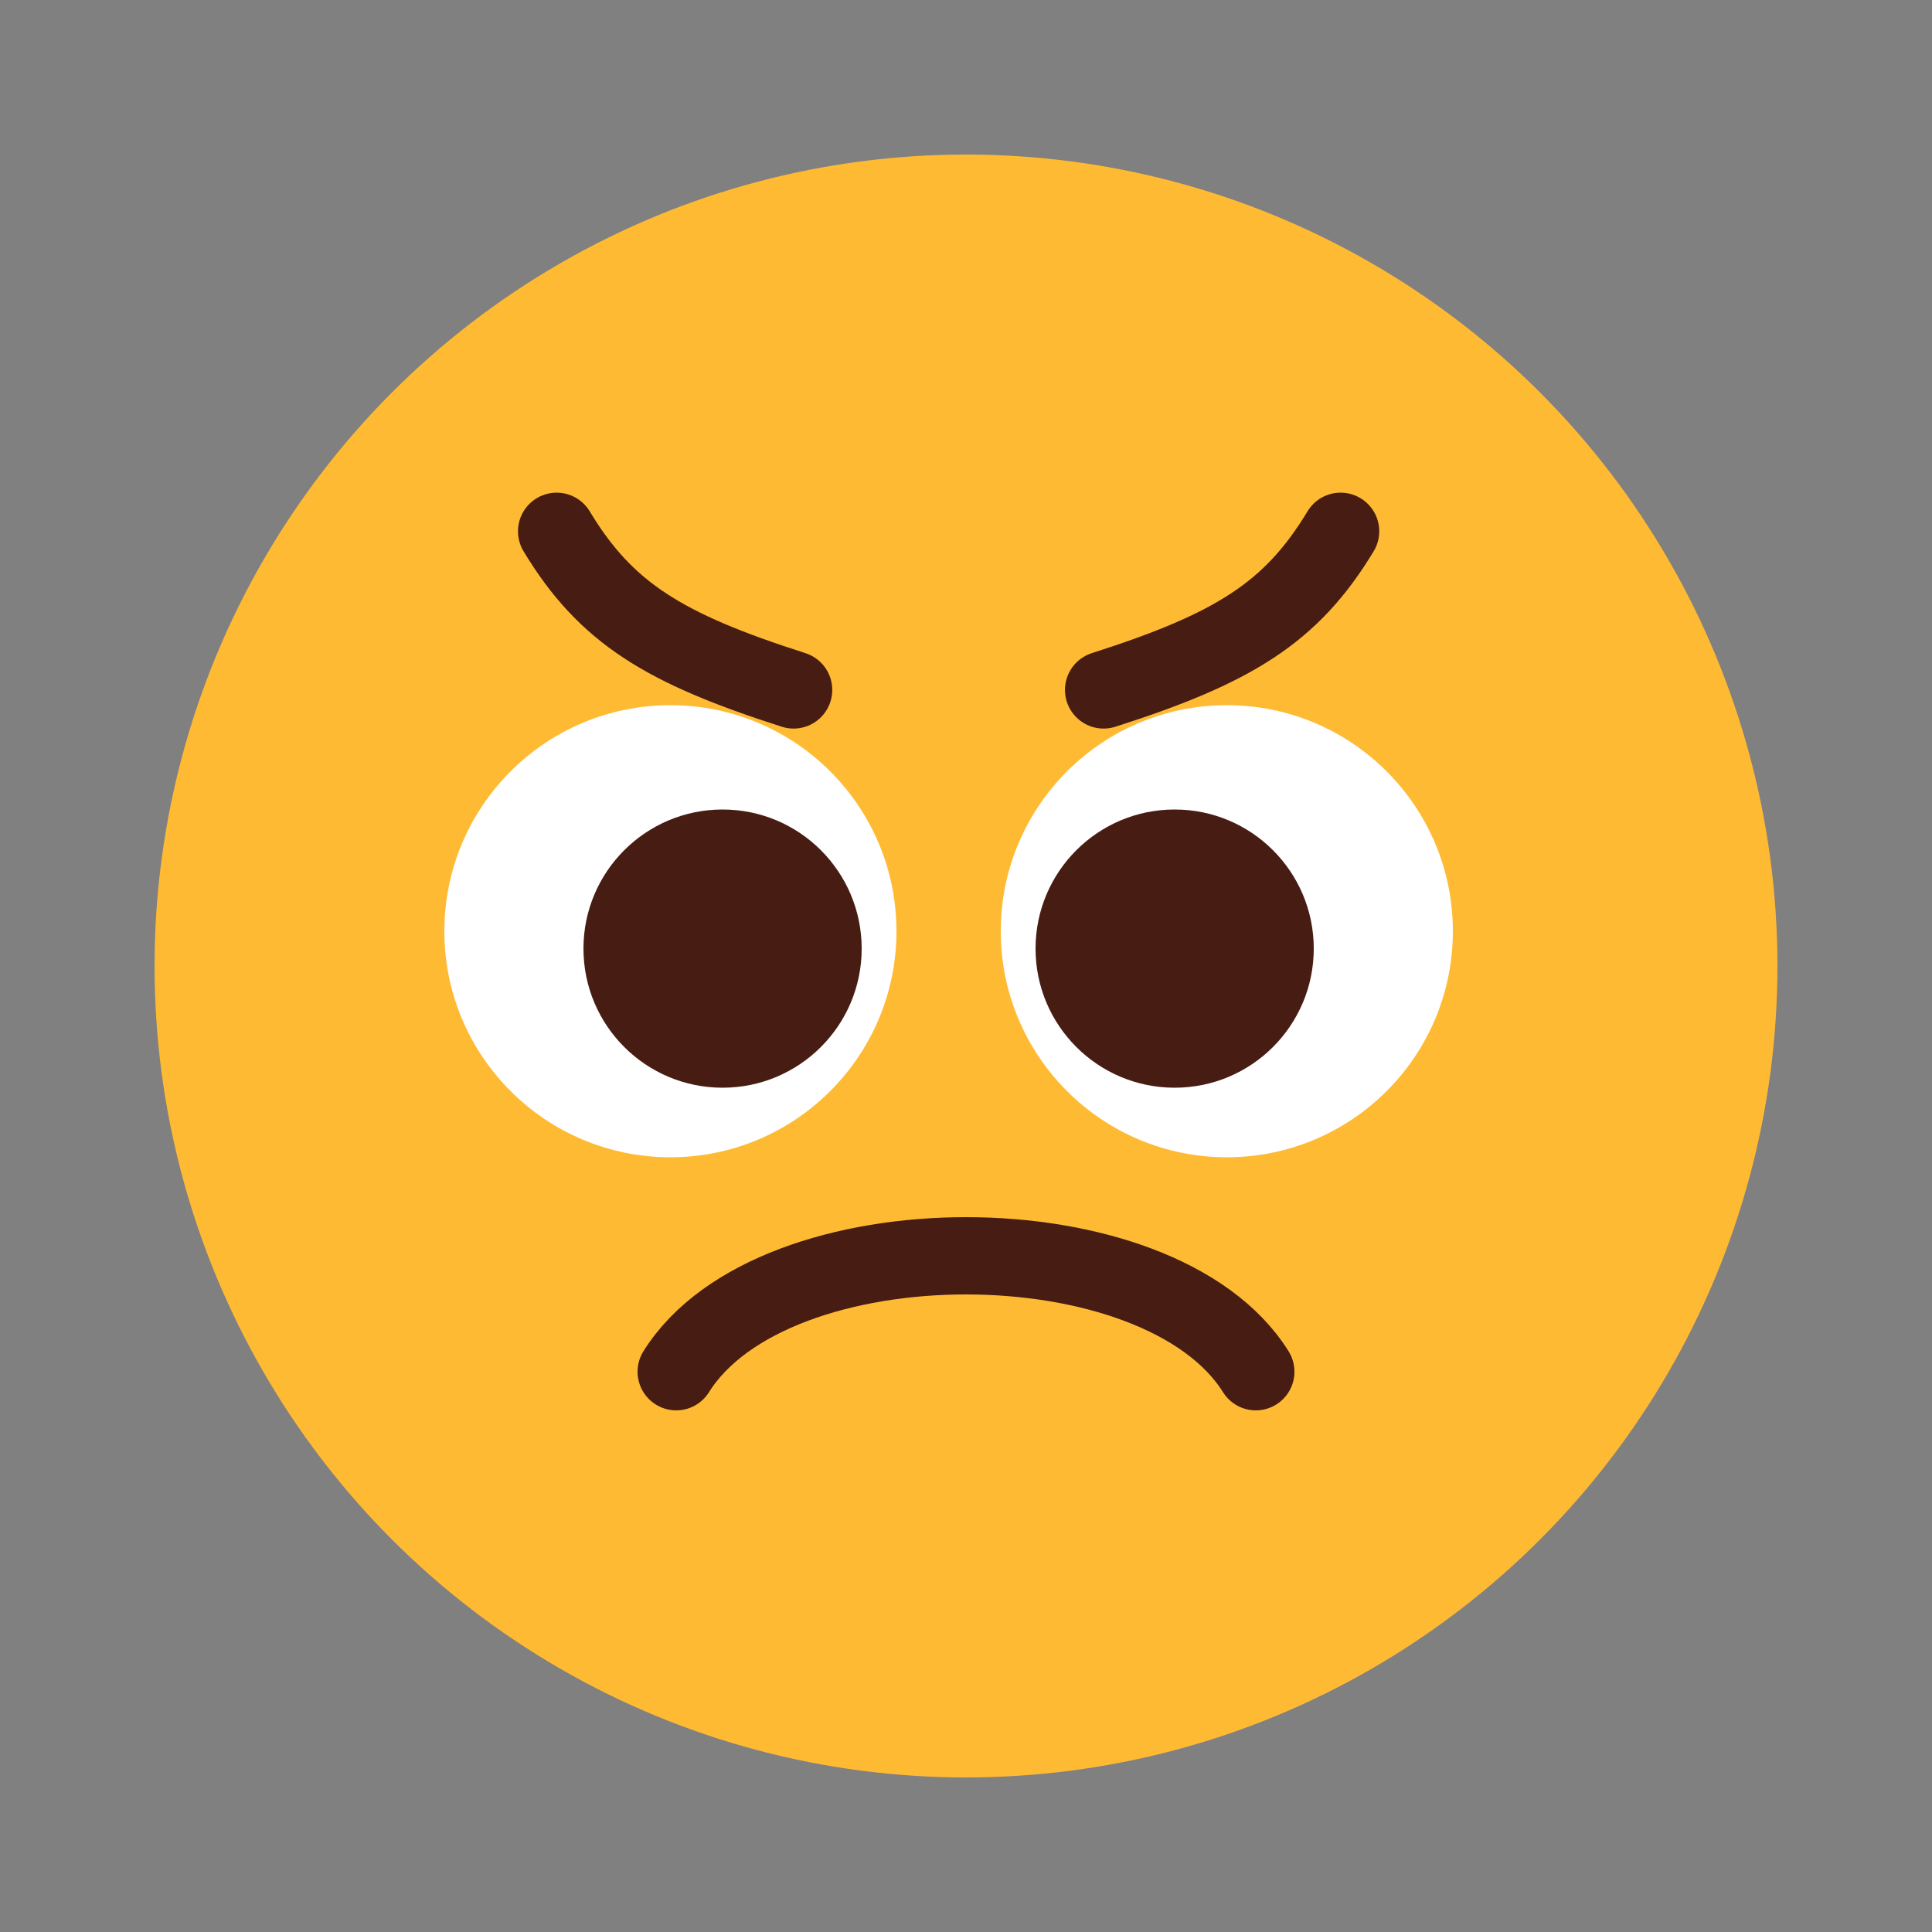 <svg width="100" height="100" viewBox="0 0 100 100" fill="none" xmlns="http://www.w3.org/2000/svg">
<rect x="0" y="0" width="100" height="100" fill="#808080" stroke="none"/>
<circle cx="50" cy="50" r="42" fill="#FFBA34"/>
<circle cx="34.7" cy="48.2" r="11.7" fill="white"/>
<circle cx="11.7" cy="11.7" r="11.7" transform="matrix(-1 0 0 1 75.2 36.5)" fill="white"/>
<circle cx="37.4" cy="49.1" r="7.2" fill="#471C13"/>
<circle cx="7.2" cy="7.2" r="7.2" transform="matrix(-1 0 0 1 68 41.9)" fill="#471C13"/>
<path d="M41.077 35.711C34.386 33.57 31.365 31.736 28.811 27.5" stroke="#471C13" stroke-width="4" stroke-linecap="round"/>
<path d="M57.123 35.711C63.814 33.57 66.835 31.736 69.389 27.5" stroke="#471C13" stroke-width="4" stroke-linecap="round"/>
<path d="M65 71C60 63 40 63 35 71" stroke="#471C13" stroke-width="4" stroke-linecap="round"/>
</svg>
